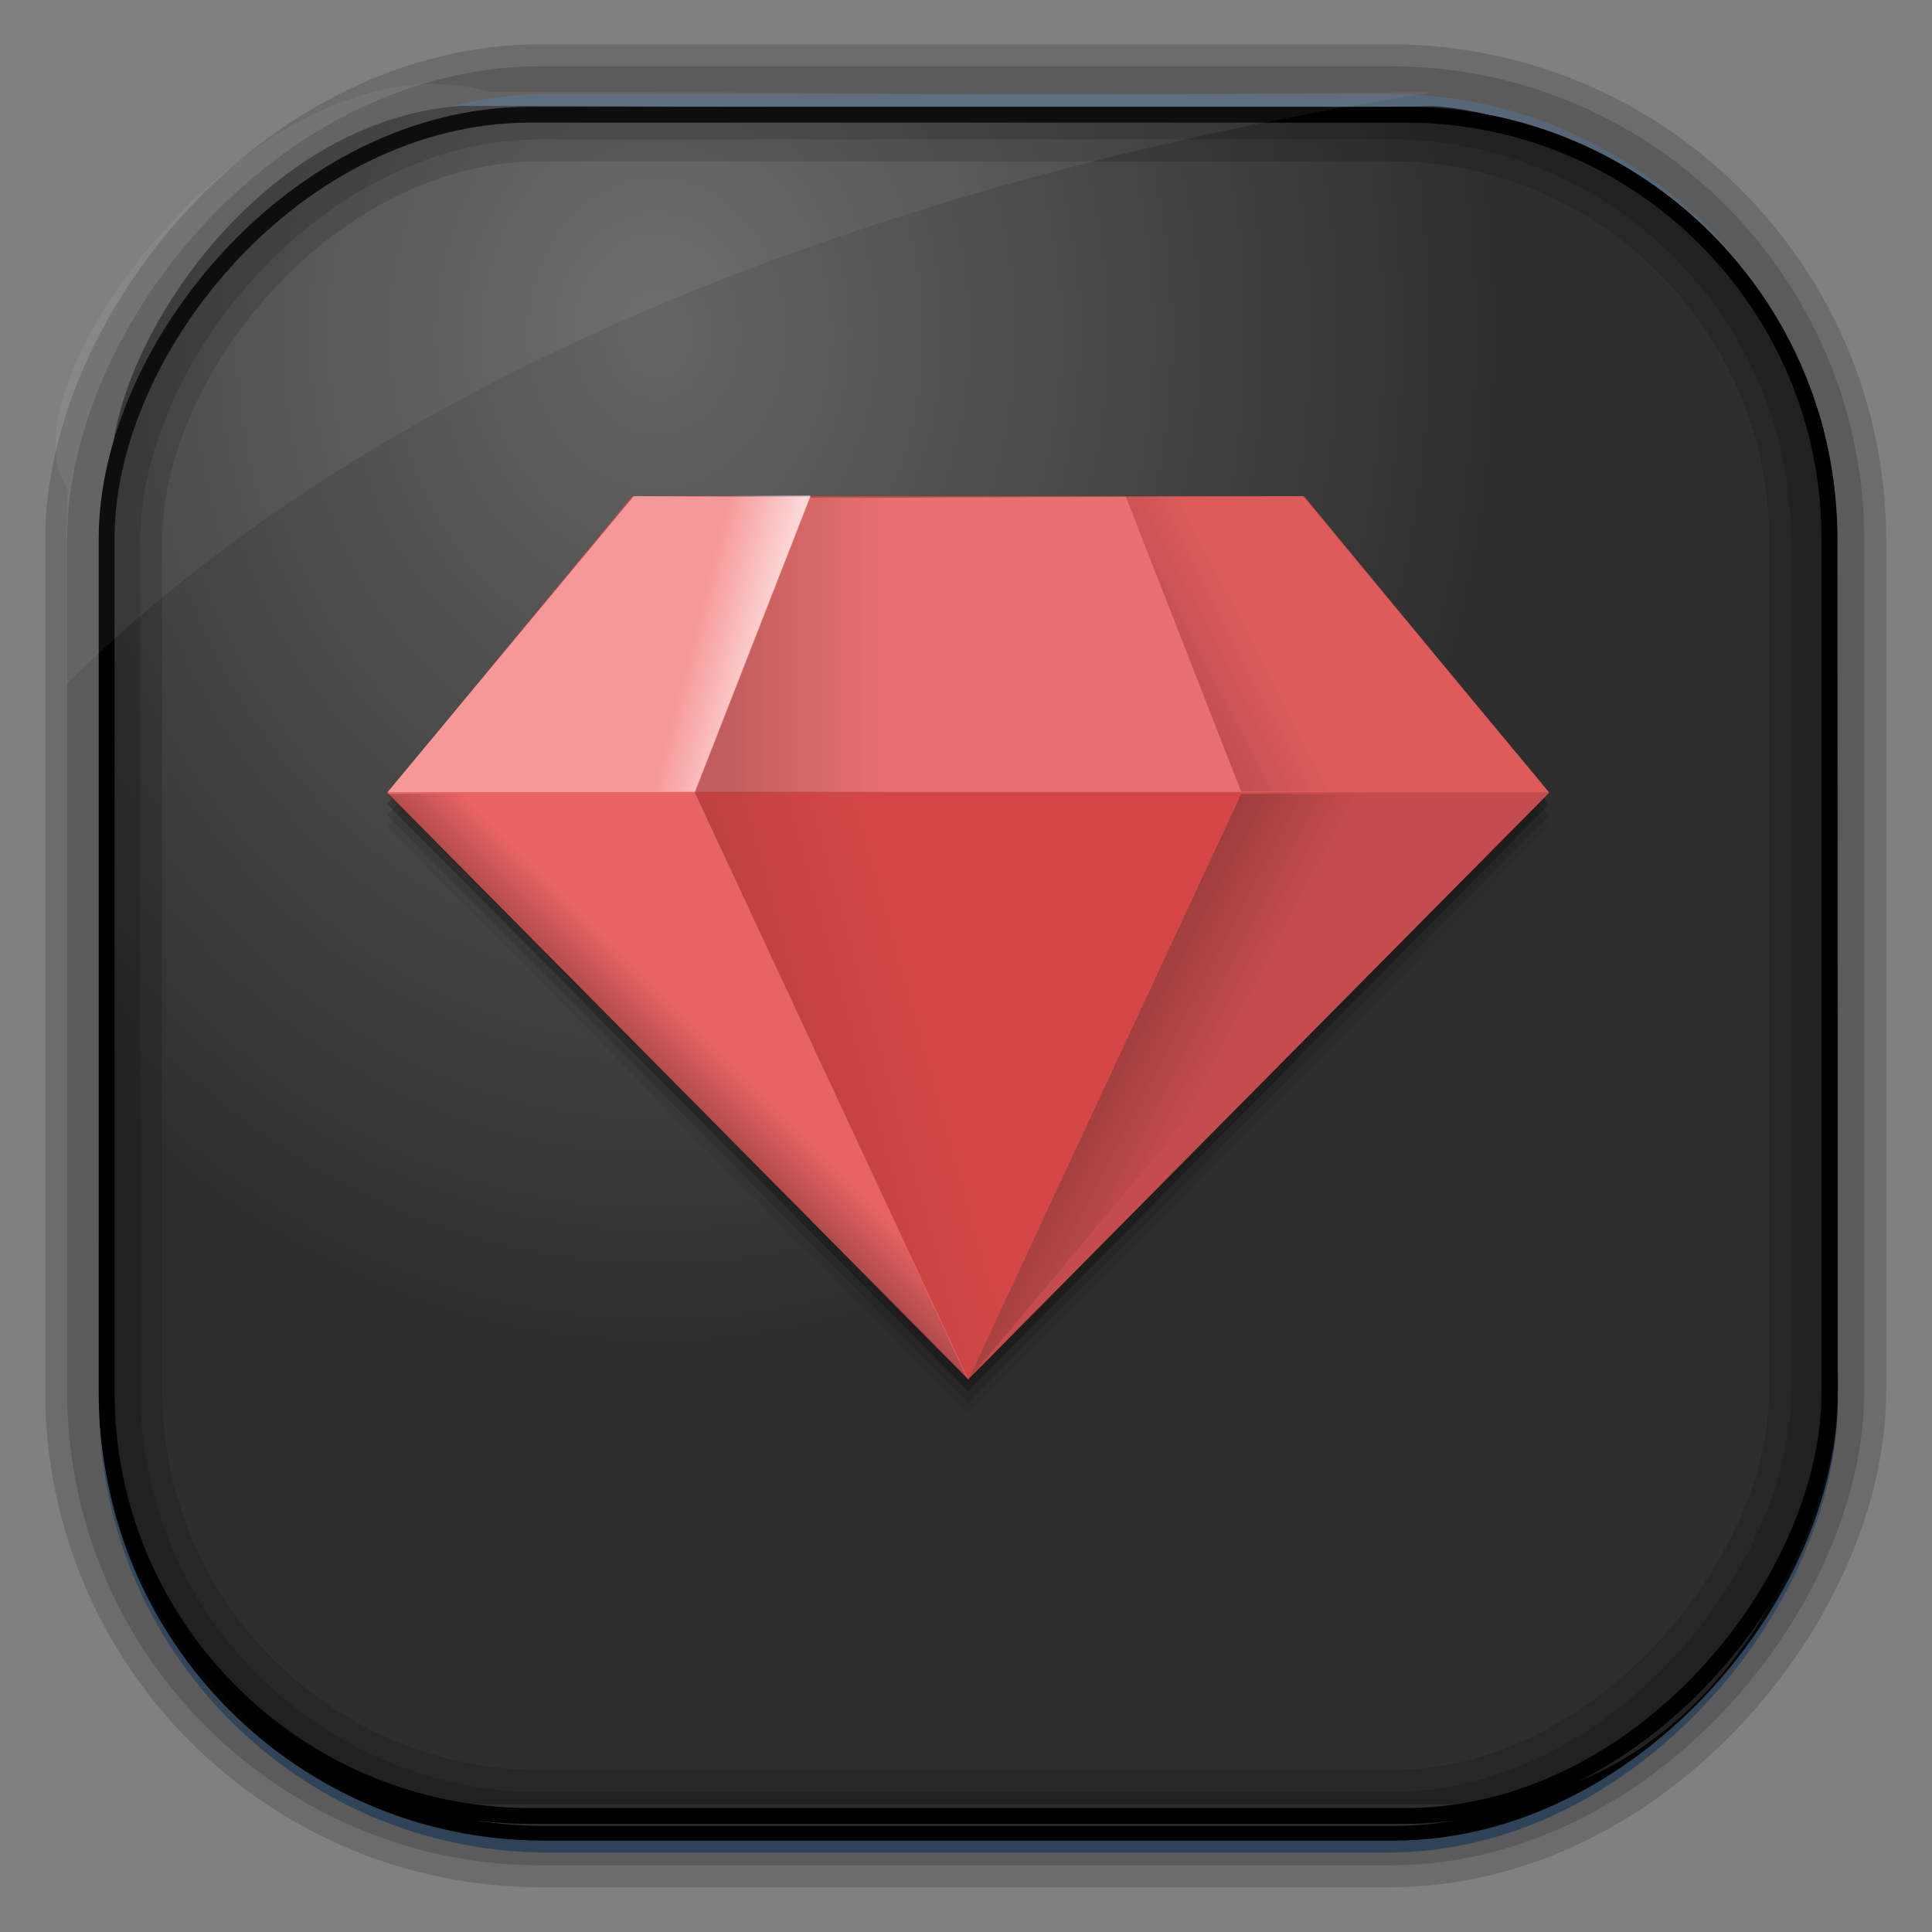 <?xml version="1.0" encoding="UTF-8" standalone="no"?>
<!-- Created with Inkscape (http://www.inkscape.org/) -->
<svg id="svg3449" xmlns:rdf="http://www.w3.org/1999/02/22-rdf-syntax-ns#" xmlns="http://www.w3.org/2000/svg" height="128" width="128" version="1.0" xmlns:cc="http://creativecommons.org/ns#" xmlns:xlink="http://www.w3.org/1999/xlink" xmlns:dc="http://purl.org/dc/elements/1.1/">
 <rect width="100%" height="100%" fill="#808080" stroke="none"/>
 <defs id="defs3451">
  <linearGradient id="linearGradient3514" y2="-9.103" gradientUnits="userSpaceOnUse" x2="66.492" gradientTransform="matrix(.968 0 0 .979 2.179 .166)" y1="-42.638" x1="67.952">
   <stop id="stop4620" style="stop-color:#37414b" offset="0"/>
   <stop id="stop4622" style="stop-color:#37414b;stop-opacity:0" offset="1"/>
  </linearGradient>
  <linearGradient id="linearGradient3516" y2="-11.847" gradientUnits="userSpaceOnUse" x2="58.98" gradientTransform="matrix(.968 0 0 .979 2.179 .166)" y1="-118.55" x1="57.173">
   <stop id="stop4596" offset="0"/>
   <stop id="stop4598" style="stop-opacity:0" offset="1"/>
  </linearGradient>
  <linearGradient id="linearGradient3519" y2="50.369" gradientUnits="userSpaceOnUse" x2="76.558" gradientTransform="matrix(.968 0 0 .979 3.242 -129.19)" y1="13.164" x1="76.558">
   <stop id="stop3392" style="stop-color:#425e7b" offset="0"/>
   <stop id="stop3394" style="stop-color:#7a91a7" offset="1"/>
  </linearGradient>
  <linearGradient id="linearGradient3521" y2="-8.74" gradientUnits="userSpaceOnUse" x2="60.217" gradientTransform="matrix(.968 0 0 .979 2.179 .166)" y1="-123.72" x1="60.395">
   <stop id="stop3392-4-8" style="stop-color:#425e7b" offset="0"/>
   <stop id="stop3394-8-0" style="stop-color:#7a91a7" offset="1"/>
  </linearGradient>
  <radialGradient id="radialGradient3349" gradientUnits="userSpaceOnUse" cy="45.647" cx="42.148" gradientTransform="matrix(.947 0 0 1.139 3.595 -29.89)" r="58.984">
   <stop id="stop2699-5" style="stop-color:#656565" offset="0"/>
   <stop id="stop2701-7" style="stop-color:#2e2e2e" offset="1"/>
  </radialGradient>
  <filter id="filter3174-5" color-interpolation-filters="sRGB">
   <feGaussianBlur id="feGaussianBlur3176-4" stdDeviation="1.71"/>
  </filter>
  <linearGradient id="ButtonShadow-4" x1="45.448" gradientUnits="userSpaceOnUse" y1="92.54" gradientTransform="scale(1.006 .994)" x2="45.448" y2="7.016">
   <stop id="stop3750-3" offset="0"/>
   <stop id="stop3752-57" style="stop-opacity:.588" offset="1"/>
  </linearGradient>
  <filter id="filter3174-0" color-interpolation-filters="sRGB">
   <feGaussianBlur id="feGaussianBlur3176-9" stdDeviation="1.71"/>
  </filter>
  <filter id="filter3174-7" color-interpolation-filters="sRGB">
   <feGaussianBlur id="feGaussianBlur3176-7" stdDeviation="1.71"/>
  </filter>
  <clipPath id="clipPath3613-9">
   <rect id="rect3615-2" style="fill:#fff" rx="6" ry="6" height="84" width="84" y="6" x="6"/>
  </clipPath>
  <linearGradient id="linearGradient3613-3" x1="48" gradientUnits="userSpaceOnUse" y1="20.221" x2="48" y2="138.66">
   <stop id="stop3739-03" style="stop-color:#fff" offset="0"/>
   <stop id="stop3741-5" style="stop-color:#fff;stop-opacity:0" offset="1"/>
  </linearGradient>
  <filter id="filter3794-30" height="1.384" width="1.384" color-interpolation-filters="sRGB" y="-.192" x="-.192">
   <feGaussianBlur id="feGaussianBlur3796-38" stdDeviation="5.28"/>
  </filter>
  <filter id="filter3174-8" color-interpolation-filters="sRGB">
   <feGaussianBlur id="feGaussianBlur3176-3" stdDeviation="1.71"/>
  </filter>
  <clipPath id="clipPath3613-26">
   <rect id="rect3615-4" style="fill:#fff" rx="6" ry="6" height="84" width="84" y="6" x="6"/>
  </clipPath>
  <filter id="filter3794-67" height="1.384" width="1.384" color-interpolation-filters="sRGB" y="-.192" x="-.192">
   <feGaussianBlur id="feGaussianBlur3796-4" stdDeviation="5.28"/>
  </filter>
  <filter id="filter3174-4" color-interpolation-filters="sRGB">
   <feGaussianBlur id="feGaussianBlur3176-0" stdDeviation="1.71"/>
  </filter>
  <linearGradient id="linearGradient4118-8-5" y2="22.32" xlink:href="#linearGradient4132-7-6" gradientUnits="userSpaceOnUse" x2="-49.757" y1="23.239" x1="-52.408"/>
  <linearGradient id="linearGradient4132-7-6">
   <stop id="stop4134-1-2" offset="0"/>
   <stop id="stop4136-1-6" style="stop-opacity:0" offset="1"/>
  </linearGradient>
  <linearGradient id="linearGradient4128-6-8" y2="1028.4" xlink:href="#linearGradient4132-7-6" gradientUnits="userSpaceOnUse" x2="-22.693" gradientTransform="matrix(2.061 0 0 2.06 165.25 -1085.4)" y1="1027" x1="-25.367"/>
  <linearGradient id="linearGradient4138-5-8" y2="1028.2" xlink:href="#linearGradient4132-7-6" gradientUnits="userSpaceOnUse" x2="-31.687" gradientTransform="matrix(2.061 0 0 2.06 165.25 -1085.4)" y1="1031" x1="-34.471"/>
  <linearGradient id="linearGradient4156-5-4" y2="1021.7" xlink:href="#linearGradient4132-7-6" gradientUnits="userSpaceOnUse" x2="-28.549" gradientTransform="matrix(2.061 0 0 2.06 165.25 -1085.4)" y1="1021.7" x1="-31.334"/>
  <linearGradient id="linearGradient4166-0-3" y2="1021.4" gradientUnits="userSpaceOnUse" x2="-31.844" gradientTransform="matrix(2.061 0 0 2.06 165.25 -1085.4)" y1="1021.9" x1="-29.919">
   <stop id="stop4162-8-0" style="stop-color:#fff" offset="0"/>
   <stop id="stop4164-8-1" style="stop-color:#fff;stop-opacity:0" offset="1"/>
  </linearGradient>
  <linearGradient id="linearGradient4176-5" y2="1020.6" xlink:href="#linearGradient4132-7-6" gradientUnits="userSpaceOnUse" x2="-22.789" gradientTransform="matrix(2.061 0 0 2.06 165.25 -1085.4)" y1="1021.5" x1="-24.538"/>
 </defs>
 <rect id="rect892" style="stroke:url(#linearGradient3521);stroke-width:.974;fill:url(#linearGradient3519)" transform="scale(1,-1)" ry="29.296" height="115.54" width="114.22" y="-122.25" x="7.039"/>
 <rect id="rect892-2" style="stroke:url(#linearGradient3516);stroke-width:.974;fill:url(#linearGradient3514)" transform="scale(1,-1)" ry="28.993" height="114.35" width="114.22" y="-121.46" x="7.06"/>
 <path id="rect895" style="fill:url(#radialGradient3349)" d="m30.571 7.01c-13.128 0.936-22.55 15.04-23.173 23.288-0.05 0.974-0.089 1.965-0.089 2.957v58.419c0 15.229 11.191 27.859 22.318 27.859h67.038c15.69 0 24.318-16.445 24.318-25.859v-64.017c-0.21-5.933-12.29-21.682-25.926-22.618-47.846 0.865-20.497-0.026-64.483-0.026z"/>
 <rect id="rect892-2-7-8" style="opacity:.159;stroke:#000;stroke-width:4.845;fill:none" transform="scale(1,-1)" ry="28.993" height="114.35" width="114.22" y="-121.16" x="6.868"/>
 <rect id="rect892-2-7-1" style="opacity:.159;stroke:#000;stroke-width:7.751;fill:none" transform="scale(1,-1)" ry="28.993" height="114.35" width="114.22" y="-121.16" x="6.869"/>
 <rect id="rect892-2-7-2-9" ry="28.067" style="stroke:#000;stroke-width:1.049;fill:none" transform="scale(1,-1)" height="112.71" width="114.14" y="-120.31" x="7.064"/>
 <path id="path1187" style="fill:#fff;fill-opacity:.057" d="m32.415 6.091c-14.891-4.33-32.779 19.454-27.93 26.295-0.043 0.716-0.077 1.444-0.077 2.173v10.76c25.899-25.61 66.753-35.479 90.375-39.179-0.225-0.026-0.46-0.031-0.691-0.031-41.576 0.387-23.653-0.019-61.677-0.019z"/>
 <g id="layer2" style="display:none" transform="translate(137.63 15.959)">
  <rect id="rect3745" style="opacity:.9;filter:url(#filter3174-5);fill:url(#ButtonShadow-4)" rx="6" ry="6" height="85" width="86" y="7" x="5"/>
 </g>
 <g id="layer2-3" style="display:none" transform="translate(146.29 14.997)">
  <rect id="rect3745-4" style="opacity:.9;filter:url(#filter3174-0);fill:url(#ButtonShadow-4)" rx="6" ry="6" height="85" width="86" y="7" x="5"/>
 </g>
 <g id="layer2-4" style="display:none" transform="translate(176.76 -8.736)">
  <rect id="rect3745-7" style="opacity:.9;filter:url(#filter3174-7);fill:url(#ButtonShadow-4)" rx="6" ry="6" height="85" width="86" y="7" x="5"/>
 </g>
 <g id="layer2-2" style="display:none" transform="translate(143.15 5.055)">
  <rect id="rect3745-9" style="opacity:.9;filter:url(#filter3174-8);fill:url(#ButtonShadow-4)" rx="6" ry="6" height="85" width="86" y="7" x="5"/>
 </g>
 <g id="layer5-4" style="display:none" transform="translate(143.15 5.055)">
  <rect id="rect3171-7" style="opacity:.3;filter:url(#filter3794-30);stroke:#fff;stroke-linecap:round;stroke-width:.5;fill:url(#linearGradient3613-3)" clip-path="url(#clipPath3613-9)" rx="12" ry="12" height="66" width="66" y="15" x="15"/>
 </g>
 <g id="layer2-1" style="display:none" transform="translate(160.47 -5.817)">
  <rect id="rect3745-8" style="opacity:.9;filter:url(#filter3174-4);fill:url(#ButtonShadow-4)" rx="6" ry="6" height="85" width="86" y="7" x="5"/>
 </g>
 <g id="layer5-46" style="display:none" transform="translate(160.47 -5.817)">
  <rect id="rect3171-2" style="opacity:.1;filter:url(#filter3794-67);stroke:#fff;stroke-linecap:round;stroke-width:.5;fill:url(#linearGradient3613-3)" clip-path="url(#clipPath3613-26)" rx="12" ry="12" height="66" width="66" y="15" x="15"/>
 </g>
 <g id="g29586" transform="matrix(1.9 0 0 1.9 -367.57 -154.93)">
  <path id="path4161" d="m215.56 100.04-0.004 0.01h-0.049l-6.064 7.353-2.47 2.969h0.019l-0.014 0.016h-0.006 0.004-0.004l20.248 20.452h0.002 0.002l20.248-20.452h-0.004 0.004-0.006l-0.014-0.016h0.019l-2.47-2.969-6.064-7.353h-0.049l-0.004-0.01-1.68 0.01h-19.965l-1.682-0.01z" style="fill-opacity:.059"/>
  <path id="path4159" style="fill-opacity:.118" d="m215.56 99.642-0.004 0.01h-0.049l-6.064 7.353-2.47 2.969h0.019l-0.014 0.016h-0.006 0.004-0.004l20.248 20.452h0.002 0.002l20.248-20.452h-0.004 0.004-0.006l-0.014-0.016h0.019l-2.47-2.969-6.064-7.353h-0.049l-0.004-0.01-1.68 0.01h-19.965l-1.682-0.01z"/>
  <path id="path4106" d="m215.56 99.242-0.004 0.01h-0.049l-6.064 7.353-2.47 2.969h0.019l-0.014 0.016h-0.006 0.004-0.004l20.248 20.452h0.002 0.002l20.248-20.452h-0.004 0.004-0.006l-0.014-0.016h0.019l-2.47-2.969-6.064-7.353h-0.049l-0.004-0.01-1.68 0.01h-19.965l-1.682-0.01z" style="fill-opacity:.235"/>
  <path id="path4073-4" d="m215.5 98.848-8.534 10.344h-0 0 0l20.25 20.45 20.25-20.45h0-0l-8.534-10.344h-23.432z" style="fill:#c54c4c"/>
  <path id="path4086-2" style="fill:#d54747" transform="matrix(3.195 0 0 3.961 385.25 30.459)" d="m-49.461 25.04-2.981-5.163h5.962z"/>
  <path id="path4091-2" d="m217.7 109.18h-0.006 0.01-0.004zm-0.006 0h-10.726l20.233 20.414-9.506-20.405z" style="fill:#e86363"/>
  <path id="path4096-1" style="fill:#c54c4c" d="m236.74 109.18h0.006-0.01 0.004zm0.006 0h10.726l-20.233 20.414 9.506-20.405z"/>
  <path id="path4098-2" d="m221.7 98.909-4.004 10.249h19.047l-4.022-10.295z" style="fill:#e97070"/>
  <path id="path4102-9" style="fill:#dd5b5b" d="m236.74 109.17h0.006-0.01zm0.006 0h10.726l-8.586-10.326-6.166 0.021 4.026 10.296z"/>
  <path id="path4107-9" style="fill:#f79898" d="m217.7 109.17h-0.006 0.01zm-0.006 0h-10.726l8.586-10.326 6.166 0.021-4.026 10.296z"/>
  <g id="g4272" transform="translate(118.03 -915.07)">
   <path id="path4110-3" style="opacity:0.17;fill:url(#linearGradient4118-8-5)" transform="matrix(3.195 0 0 3.961 267.21 945.53)" d="m-49.461 25.04-2.981-5.163h5.962z"/>
   <path id="path4120-1" style="opacity:0.31;fill:url(#linearGradient4128-6-8)" d="m118.7 1024.3h0.006-0.01zm0.006 0h7.628l-17.135 20.414 9.506-20.405z"/>
   <path id="path4130-8" d="m99.667 1024.3h-0.006 0.009-0.004zm-0.006 0h-10.726l20.233 20.414-9.506-20.405z" style="fill:url(#linearGradient4138-5-8)"/>
   <path id="path4140-4" d="m103.67 1014-4.004 10.249h19.047l-4.022-10.295z" style="opacity:0.17;fill:url(#linearGradient4156-5-4)"/>
   <path id="path4158-7" style="fill:url(#linearGradient4166-0-3)" d="m99.667 1024.2h-0.006 0.009zm-0.006 0h-10.726l8.586-10.326 6.166 0.021-4.026 10.296z"/>
   <path id="path4168" style="opacity:0.18;fill:url(#linearGradient4176-5)" d="m118.7 1024.2h0.006-0.01zm0.006 0h10.726l-8.586-10.326-6.166 0.021 4.026 10.296z"/>
  </g>
 </g>
</svg>

